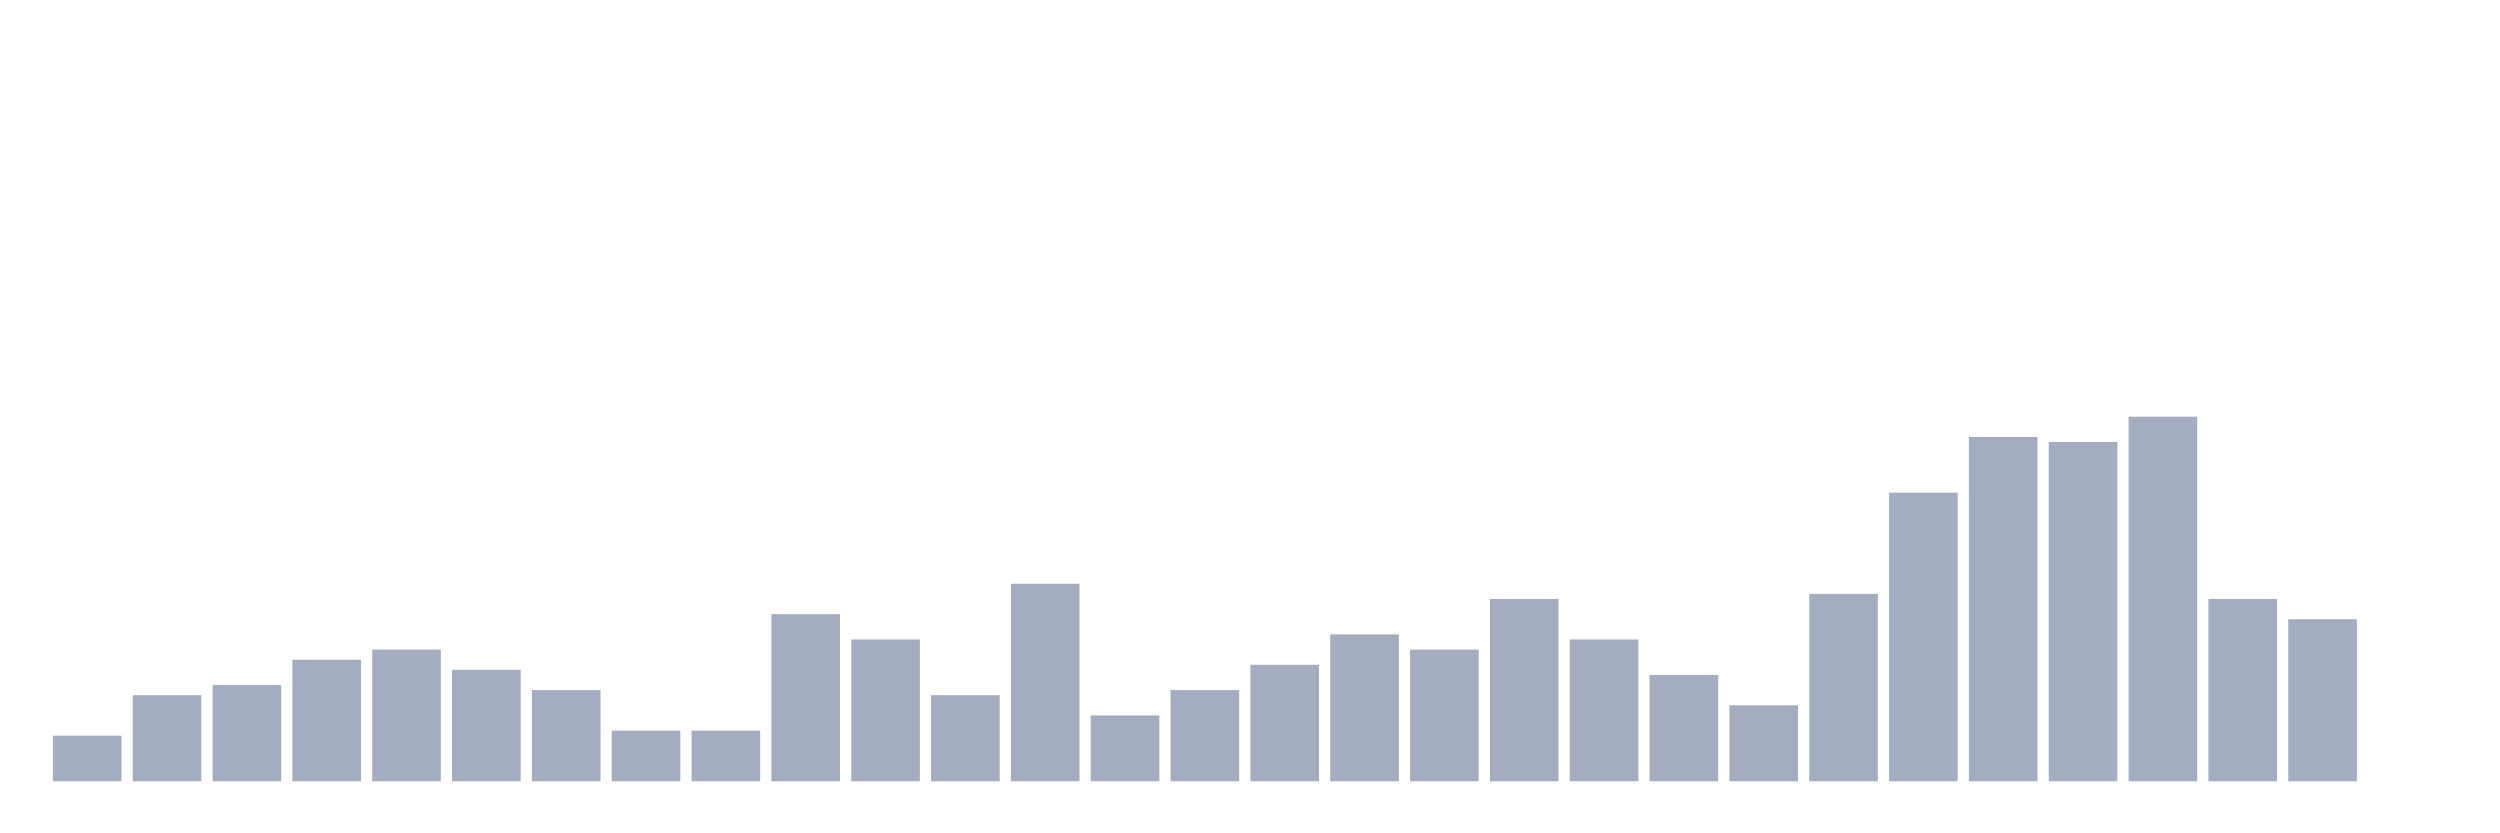 <svg xmlns="http://www.w3.org/2000/svg" viewBox="0 0 480 160"><g transform="translate(10,10)"><rect class="bar" x="0.153" width="13.175" y="131.25" height="8.75" fill="rgb(164,173,192)"></rect><rect class="bar" x="15.482" width="13.175" y="123.472" height="16.528" fill="rgb(164,173,192)"></rect><rect class="bar" x="30.81" width="13.175" y="121.528" height="18.472" fill="rgb(164,173,192)"></rect><rect class="bar" x="46.138" width="13.175" y="116.667" height="23.333" fill="rgb(164,173,192)"></rect><rect class="bar" x="61.466" width="13.175" y="114.722" height="25.278" fill="rgb(164,173,192)"></rect><rect class="bar" x="76.794" width="13.175" y="118.611" height="21.389" fill="rgb(164,173,192)"></rect><rect class="bar" x="92.123" width="13.175" y="122.5" height="17.5" fill="rgb(164,173,192)"></rect><rect class="bar" x="107.451" width="13.175" y="130.278" height="9.722" fill="rgb(164,173,192)"></rect><rect class="bar" x="122.779" width="13.175" y="130.278" height="9.722" fill="rgb(164,173,192)"></rect><rect class="bar" x="138.107" width="13.175" y="107.917" height="32.083" fill="rgb(164,173,192)"></rect><rect class="bar" x="153.436" width="13.175" y="112.778" height="27.222" fill="rgb(164,173,192)"></rect><rect class="bar" x="168.764" width="13.175" y="123.472" height="16.528" fill="rgb(164,173,192)"></rect><rect class="bar" x="184.092" width="13.175" y="102.083" height="37.917" fill="rgb(164,173,192)"></rect><rect class="bar" x="199.42" width="13.175" y="127.361" height="12.639" fill="rgb(164,173,192)"></rect><rect class="bar" x="214.748" width="13.175" y="122.5" height="17.5" fill="rgb(164,173,192)"></rect><rect class="bar" x="230.077" width="13.175" y="117.639" height="22.361" fill="rgb(164,173,192)"></rect><rect class="bar" x="245.405" width="13.175" y="111.806" height="28.194" fill="rgb(164,173,192)"></rect><rect class="bar" x="260.733" width="13.175" y="114.722" height="25.278" fill="rgb(164,173,192)"></rect><rect class="bar" x="276.061" width="13.175" y="105" height="35" fill="rgb(164,173,192)"></rect><rect class="bar" x="291.39" width="13.175" y="112.778" height="27.222" fill="rgb(164,173,192)"></rect><rect class="bar" x="306.718" width="13.175" y="119.583" height="20.417" fill="rgb(164,173,192)"></rect><rect class="bar" x="322.046" width="13.175" y="125.417" height="14.583" fill="rgb(164,173,192)"></rect><rect class="bar" x="337.374" width="13.175" y="104.028" height="35.972" fill="rgb(164,173,192)"></rect><rect class="bar" x="352.702" width="13.175" y="84.583" height="55.417" fill="rgb(164,173,192)"></rect><rect class="bar" x="368.031" width="13.175" y="73.889" height="66.111" fill="rgb(164,173,192)"></rect><rect class="bar" x="383.359" width="13.175" y="74.861" height="65.139" fill="rgb(164,173,192)"></rect><rect class="bar" x="398.687" width="13.175" y="70" height="70" fill="rgb(164,173,192)"></rect><rect class="bar" x="414.015" width="13.175" y="105" height="35" fill="rgb(164,173,192)"></rect><rect class="bar" x="429.344" width="13.175" y="108.889" height="31.111" fill="rgb(164,173,192)"></rect><rect class="bar" x="444.672" width="13.175" y="140" height="0" fill="rgb(164,173,192)"></rect></g></svg>